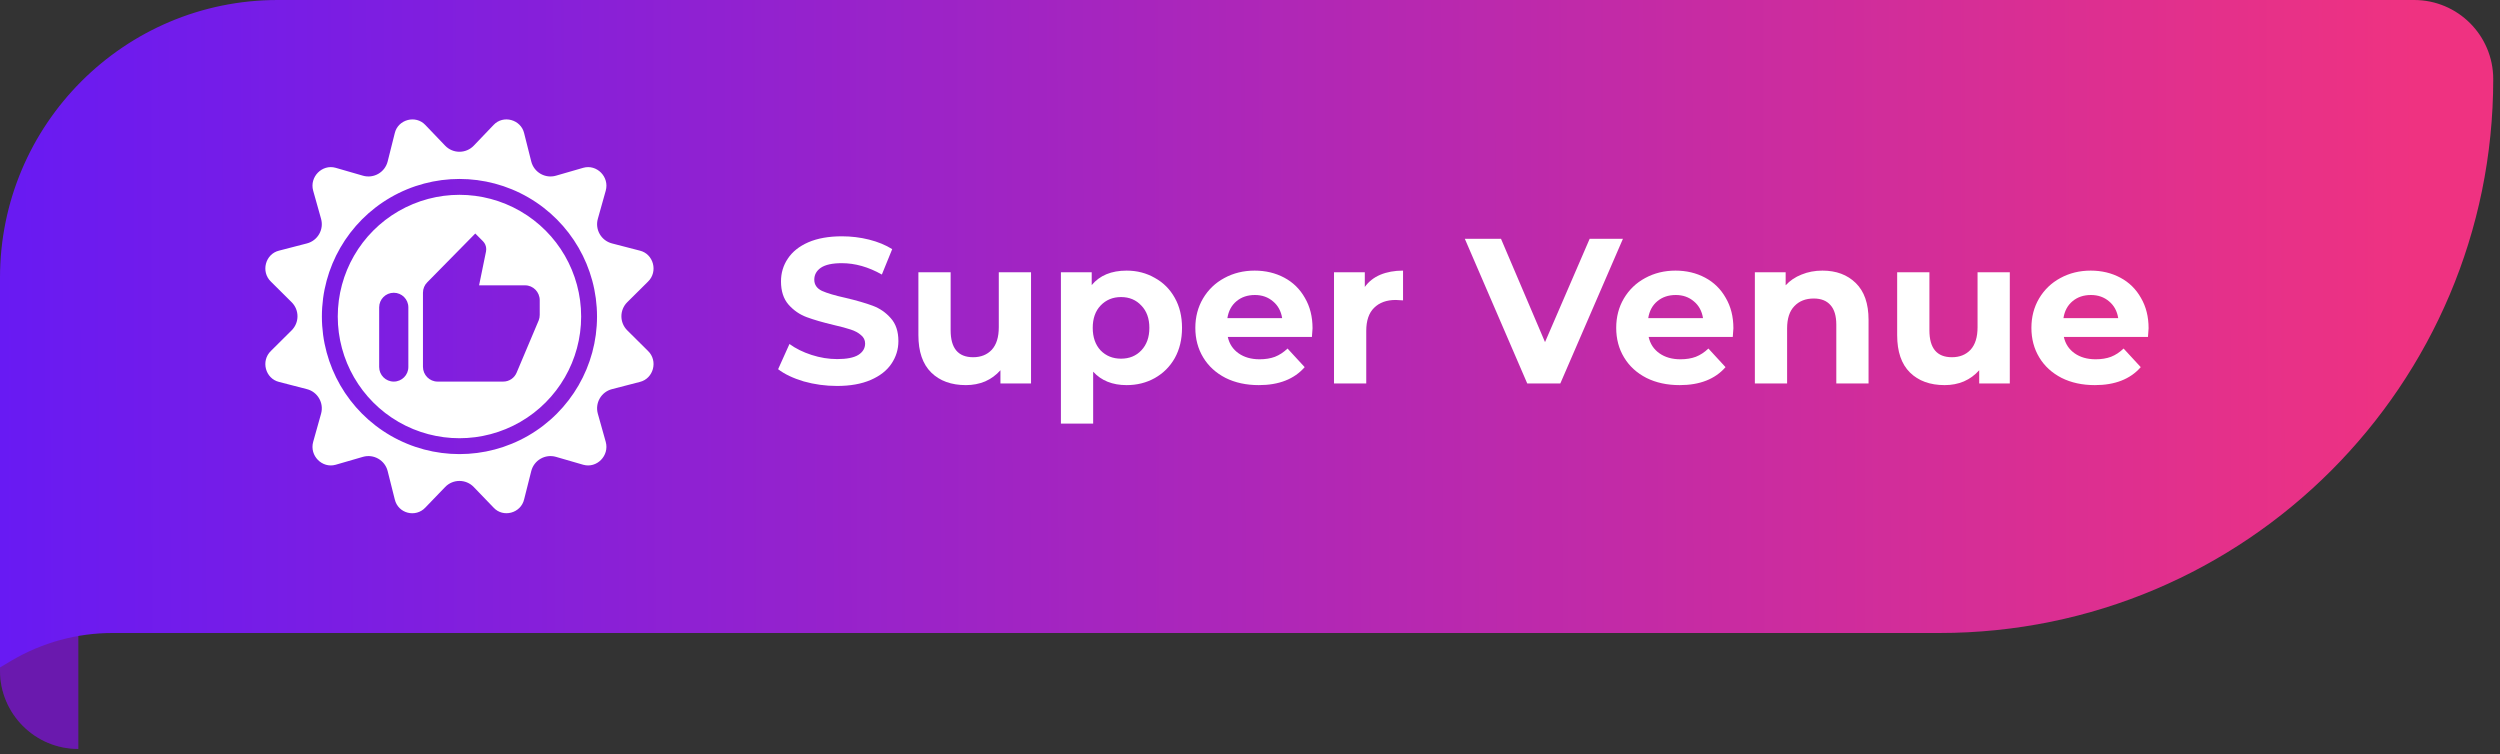<svg width="126" height="38" viewBox="0 0 126 38" fill="none" xmlns="http://www.w3.org/2000/svg">
<rect x="0" y="0" width="126" height="38" fill="#333333" stroke="none"/>
<path d="M0 27.762H3.945V37.746C1.766 37.746 0 35.979 0 33.8V27.762Z" fill="#851FDA"/>
<path d="M0 27.762H3.945V37.746C1.766 37.746 0 35.979 0 33.8V27.762Z" fill="black" fill-opacity="0.2"/>
<path d="M0 14C0 6.268 6.268 0 14 0H121.671C123.874 0 125.659 1.785 125.659 3.988C125.659 19.405 113.161 31.903 97.744 31.903H5.67C3.876 31.903 2.116 32.386 0.572 33.3L0 33.639V14Z" fill="url(#paint0_linear_1_4452)"/>
<path d="M42.185 19.452C41.609 19.452 41.05 19.375 40.508 19.223C39.974 19.063 39.543 18.858 39.217 18.608L39.789 17.337C40.102 17.566 40.474 17.75 40.904 17.889C41.335 18.028 41.765 18.098 42.196 18.098C42.675 18.098 43.029 18.028 43.258 17.889C43.488 17.743 43.602 17.552 43.602 17.316C43.602 17.143 43.533 17 43.394 16.889C43.262 16.771 43.088 16.677 42.873 16.608C42.665 16.538 42.38 16.462 42.019 16.379C41.463 16.247 41.008 16.115 40.654 15.983C40.3 15.851 39.994 15.639 39.737 15.347C39.487 15.056 39.362 14.667 39.362 14.181C39.362 13.757 39.477 13.375 39.706 13.035C39.935 12.688 40.279 12.413 40.737 12.212C41.203 12.01 41.769 11.91 42.435 11.91C42.901 11.91 43.356 11.965 43.8 12.076C44.245 12.188 44.634 12.347 44.967 12.556L44.446 13.837C43.772 13.455 43.099 13.264 42.425 13.264C41.953 13.264 41.602 13.34 41.373 13.493C41.151 13.646 41.04 13.847 41.04 14.097C41.04 14.347 41.168 14.535 41.425 14.66C41.689 14.778 42.088 14.896 42.623 15.014C43.179 15.146 43.633 15.278 43.988 15.41C44.342 15.542 44.644 15.75 44.894 16.035C45.151 16.32 45.279 16.705 45.279 17.191C45.279 17.608 45.161 17.99 44.925 18.337C44.696 18.677 44.349 18.948 43.883 19.15C43.418 19.351 42.852 19.452 42.185 19.452Z" fill="white"/>
<path d="M51.964 13.722V19.327H50.422V18.66C50.207 18.903 49.95 19.091 49.652 19.223C49.353 19.348 49.03 19.41 48.683 19.41C47.947 19.41 47.363 19.198 46.933 18.775C46.502 18.351 46.287 17.723 46.287 16.889V13.722H47.912V16.65C47.912 17.552 48.29 18.004 49.047 18.004C49.436 18.004 49.749 17.879 49.985 17.629C50.221 17.372 50.339 16.993 50.339 16.493V13.722H51.964Z" fill="white"/>
<path d="M56.782 13.639C57.303 13.639 57.776 13.761 58.199 14.004C58.63 14.24 58.967 14.576 59.21 15.014C59.453 15.445 59.574 15.948 59.574 16.524C59.574 17.101 59.453 17.608 59.21 18.046C58.967 18.476 58.63 18.813 58.199 19.056C57.776 19.292 57.303 19.41 56.782 19.41C56.067 19.41 55.505 19.184 55.095 18.733V21.348H53.47V13.722H55.022V14.368C55.425 13.882 56.012 13.639 56.782 13.639ZM56.501 18.077C56.918 18.077 57.258 17.938 57.522 17.66C57.793 17.375 57.928 16.997 57.928 16.524C57.928 16.052 57.793 15.677 57.522 15.399C57.258 15.115 56.918 14.972 56.501 14.972C56.084 14.972 55.741 15.115 55.47 15.399C55.206 15.677 55.074 16.052 55.074 16.524C55.074 16.997 55.206 17.375 55.47 17.66C55.741 17.938 56.084 18.077 56.501 18.077Z" fill="white"/>
<path d="M66.152 16.545C66.152 16.566 66.142 16.712 66.121 16.983H61.881C61.957 17.33 62.138 17.605 62.423 17.806C62.708 18.007 63.062 18.108 63.485 18.108C63.777 18.108 64.034 18.066 64.256 17.983C64.485 17.893 64.697 17.754 64.892 17.566L65.756 18.504C65.228 19.108 64.458 19.41 63.444 19.41C62.812 19.41 62.253 19.289 61.766 19.046C61.28 18.796 60.905 18.452 60.641 18.014C60.377 17.577 60.245 17.08 60.245 16.524C60.245 15.976 60.374 15.483 60.631 15.045C60.895 14.601 61.252 14.257 61.704 14.014C62.162 13.764 62.673 13.639 63.235 13.639C63.784 13.639 64.281 13.757 64.725 13.993C65.169 14.229 65.517 14.57 65.767 15.014C66.024 15.452 66.152 15.962 66.152 16.545ZM63.246 14.868C62.878 14.868 62.569 14.972 62.319 15.181C62.069 15.389 61.916 15.674 61.86 16.035H64.621C64.565 15.681 64.412 15.399 64.162 15.191C63.912 14.976 63.607 14.868 63.246 14.868Z" fill="white"/>
<path d="M68.786 14.462C68.981 14.191 69.241 13.986 69.568 13.847C69.901 13.708 70.283 13.639 70.713 13.639V15.139C70.533 15.125 70.411 15.118 70.349 15.118C69.884 15.118 69.519 15.25 69.255 15.514C68.991 15.771 68.859 16.16 68.859 16.681V19.327H67.234V13.722H68.786V14.462Z" fill="white"/>
<path d="M81.796 12.035L78.64 19.327H76.973L73.827 12.035H75.65L77.869 17.243L80.119 12.035H81.796Z" fill="white"/>
<path d="M87.363 16.545C87.363 16.566 87.353 16.712 87.332 16.983H83.092C83.168 17.33 83.349 17.605 83.634 17.806C83.919 18.007 84.273 18.108 84.696 18.108C84.988 18.108 85.245 18.066 85.467 17.983C85.697 17.893 85.908 17.754 86.103 17.566L86.967 18.504C86.44 19.108 85.669 19.41 84.655 19.41C84.023 19.41 83.464 19.289 82.978 19.046C82.491 18.796 82.116 18.452 81.853 18.014C81.588 17.577 81.457 17.08 81.457 16.524C81.457 15.976 81.585 15.483 81.842 15.045C82.106 14.601 82.464 14.257 82.915 14.014C83.373 13.764 83.884 13.639 84.446 13.639C84.995 13.639 85.492 13.757 85.936 13.993C86.38 14.229 86.728 14.57 86.978 15.014C87.235 15.452 87.363 15.962 87.363 16.545ZM84.457 14.868C84.089 14.868 83.78 14.972 83.53 15.181C83.28 15.389 83.127 15.674 83.071 16.035H85.832C85.776 15.681 85.624 15.399 85.374 15.191C85.124 14.976 84.818 14.868 84.457 14.868Z" fill="white"/>
<path d="M91.852 13.639C92.546 13.639 93.105 13.847 93.529 14.264C93.959 14.681 94.175 15.299 94.175 16.118V19.327H92.55V16.368C92.55 15.924 92.452 15.594 92.258 15.379C92.064 15.156 91.782 15.045 91.414 15.045C91.004 15.045 90.678 15.174 90.435 15.431C90.192 15.681 90.07 16.056 90.07 16.556V19.327H88.445V13.722H89.997V14.379C90.213 14.143 90.48 13.962 90.799 13.837C91.119 13.705 91.47 13.639 91.852 13.639Z" fill="white"/>
<path d="M101.294 13.722V19.327H99.752V18.66C99.537 18.903 99.28 19.091 98.981 19.223C98.683 19.348 98.36 19.41 98.013 19.41C97.276 19.41 96.693 19.198 96.262 18.775C95.832 18.351 95.617 17.723 95.617 16.889V13.722H97.242V16.65C97.242 17.552 97.62 18.004 98.377 18.004C98.766 18.004 99.079 17.879 99.315 17.629C99.551 17.372 99.669 16.993 99.669 16.493V13.722H101.294Z" fill="white"/>
<path d="M108.289 16.545C108.289 16.566 108.279 16.712 108.258 16.983H104.018C104.095 17.33 104.275 17.605 104.56 17.806C104.845 18.007 105.199 18.108 105.623 18.108C105.914 18.108 106.171 18.066 106.394 17.983C106.623 17.893 106.835 17.754 107.029 17.566L107.894 18.504C107.366 19.108 106.595 19.41 105.581 19.41C104.949 19.41 104.39 19.289 103.904 19.046C103.418 18.796 103.043 18.452 102.779 18.014C102.515 17.577 102.383 17.08 102.383 16.524C102.383 15.976 102.511 15.483 102.768 15.045C103.032 14.601 103.39 14.257 103.841 14.014C104.3 13.764 104.81 13.639 105.373 13.639C105.921 13.639 106.418 13.757 106.862 13.993C107.307 14.229 107.654 14.57 107.904 15.014C108.161 15.452 108.289 15.962 108.289 16.545ZM105.383 14.868C105.015 14.868 104.706 14.972 104.456 15.181C104.206 15.389 104.053 15.674 103.998 16.035H106.758C106.703 15.681 106.55 15.399 106.3 15.191C106.05 14.976 105.744 14.868 105.383 14.868Z" fill="white"/>
<path fill-rule="evenodd" clip-rule="evenodd" d="M31.614 16.65C31.22 16.259 31.22 15.622 31.614 15.231L32.657 14.196C33.18 13.693 32.936 12.798 32.249 12.632L30.843 12.268C30.3 12.127 29.979 11.569 30.131 11.029L30.53 9.607C30.721 8.916 30.078 8.264 29.396 8.457L28.022 8.854C27.479 9.012 26.913 8.687 26.775 8.138L26.416 6.712C26.255 6.026 25.364 5.775 24.875 6.299L23.879 7.34C23.485 7.752 22.828 7.752 22.434 7.34L21.437 6.299C20.954 5.781 20.059 6.018 19.896 6.712L19.538 8.138C19.4 8.687 18.834 9.012 18.29 8.854L16.916 8.457C16.235 8.264 15.592 8.916 15.783 9.608L16.182 11.029C16.333 11.569 16.012 12.127 15.47 12.268L14.063 12.632C13.376 12.798 13.132 13.693 13.656 14.196L14.698 15.231C15.092 15.622 15.092 16.259 14.698 16.65L13.656 17.685C13.132 18.188 13.376 19.082 14.063 19.249L15.47 19.613C16.012 19.753 16.333 20.312 16.182 20.851L15.783 22.273C15.592 22.965 16.235 23.617 16.916 23.424L18.29 23.026C18.834 22.869 19.4 23.194 19.538 23.743L19.896 25.168C20.066 25.888 20.954 26.099 21.437 25.582L22.436 24.545C22.829 24.137 23.483 24.137 23.876 24.545L24.875 25.582C25.353 26.105 26.251 25.872 26.416 25.168L26.775 23.743C26.913 23.194 27.479 22.869 28.022 23.026L29.396 23.424C30.078 23.617 30.72 22.965 30.53 22.273L30.131 20.851C29.979 20.312 30.3 19.753 30.843 19.613L32.249 19.249C32.936 19.082 33.18 18.188 32.657 17.685L31.614 16.65ZM20.089 10.641C18.192 11.737 17.023 13.762 17.023 15.953C17.023 18.144 18.192 20.169 20.089 21.265C21.987 22.36 24.325 22.36 26.223 21.265C28.121 20.169 29.29 18.144 29.29 15.953C29.29 13.762 28.121 11.737 26.223 10.641C24.325 9.545 21.987 9.545 20.089 10.641ZM26.623 9.948C24.478 8.71 21.835 8.71 19.689 9.948C17.544 11.187 16.223 13.476 16.223 15.953C16.223 18.43 17.544 20.719 19.689 21.958C21.835 23.196 24.478 23.196 26.623 21.958C28.768 20.719 30.09 18.43 30.09 15.953C30.09 13.476 28.768 11.187 26.623 9.948ZM19.846 19.232C19.439 19.232 19.11 18.903 19.11 18.497V15.49C19.11 15.084 19.439 14.755 19.846 14.755C20.252 14.755 20.581 15.084 20.581 15.49V18.497C20.581 18.903 20.252 19.232 19.846 19.232ZM26.466 14.381C26.871 14.381 27.202 14.717 27.202 15.128V15.874C27.202 15.971 27.184 16.061 27.151 16.146L26.04 18.777C25.93 19.046 25.668 19.232 25.363 19.232H22.053C21.648 19.232 21.317 18.897 21.317 18.486V14.755C21.317 14.549 21.398 14.363 21.534 14.228L23.954 11.769L24.344 12.161C24.444 12.262 24.506 12.403 24.506 12.556L24.495 12.676L24.146 14.381H26.466Z" fill="white"/>
<defs>
<linearGradient id="paint0_linear_1_4452" x1="-3.1101e-07" y1="20.206" x2="121.905" y2="19.932" gradientUnits="userSpaceOnUse">
<stop stop-color="#681AF3"/>
<stop offset="1" stop-color="#EF3281"/>
</linearGradient>
</defs>
</svg>
